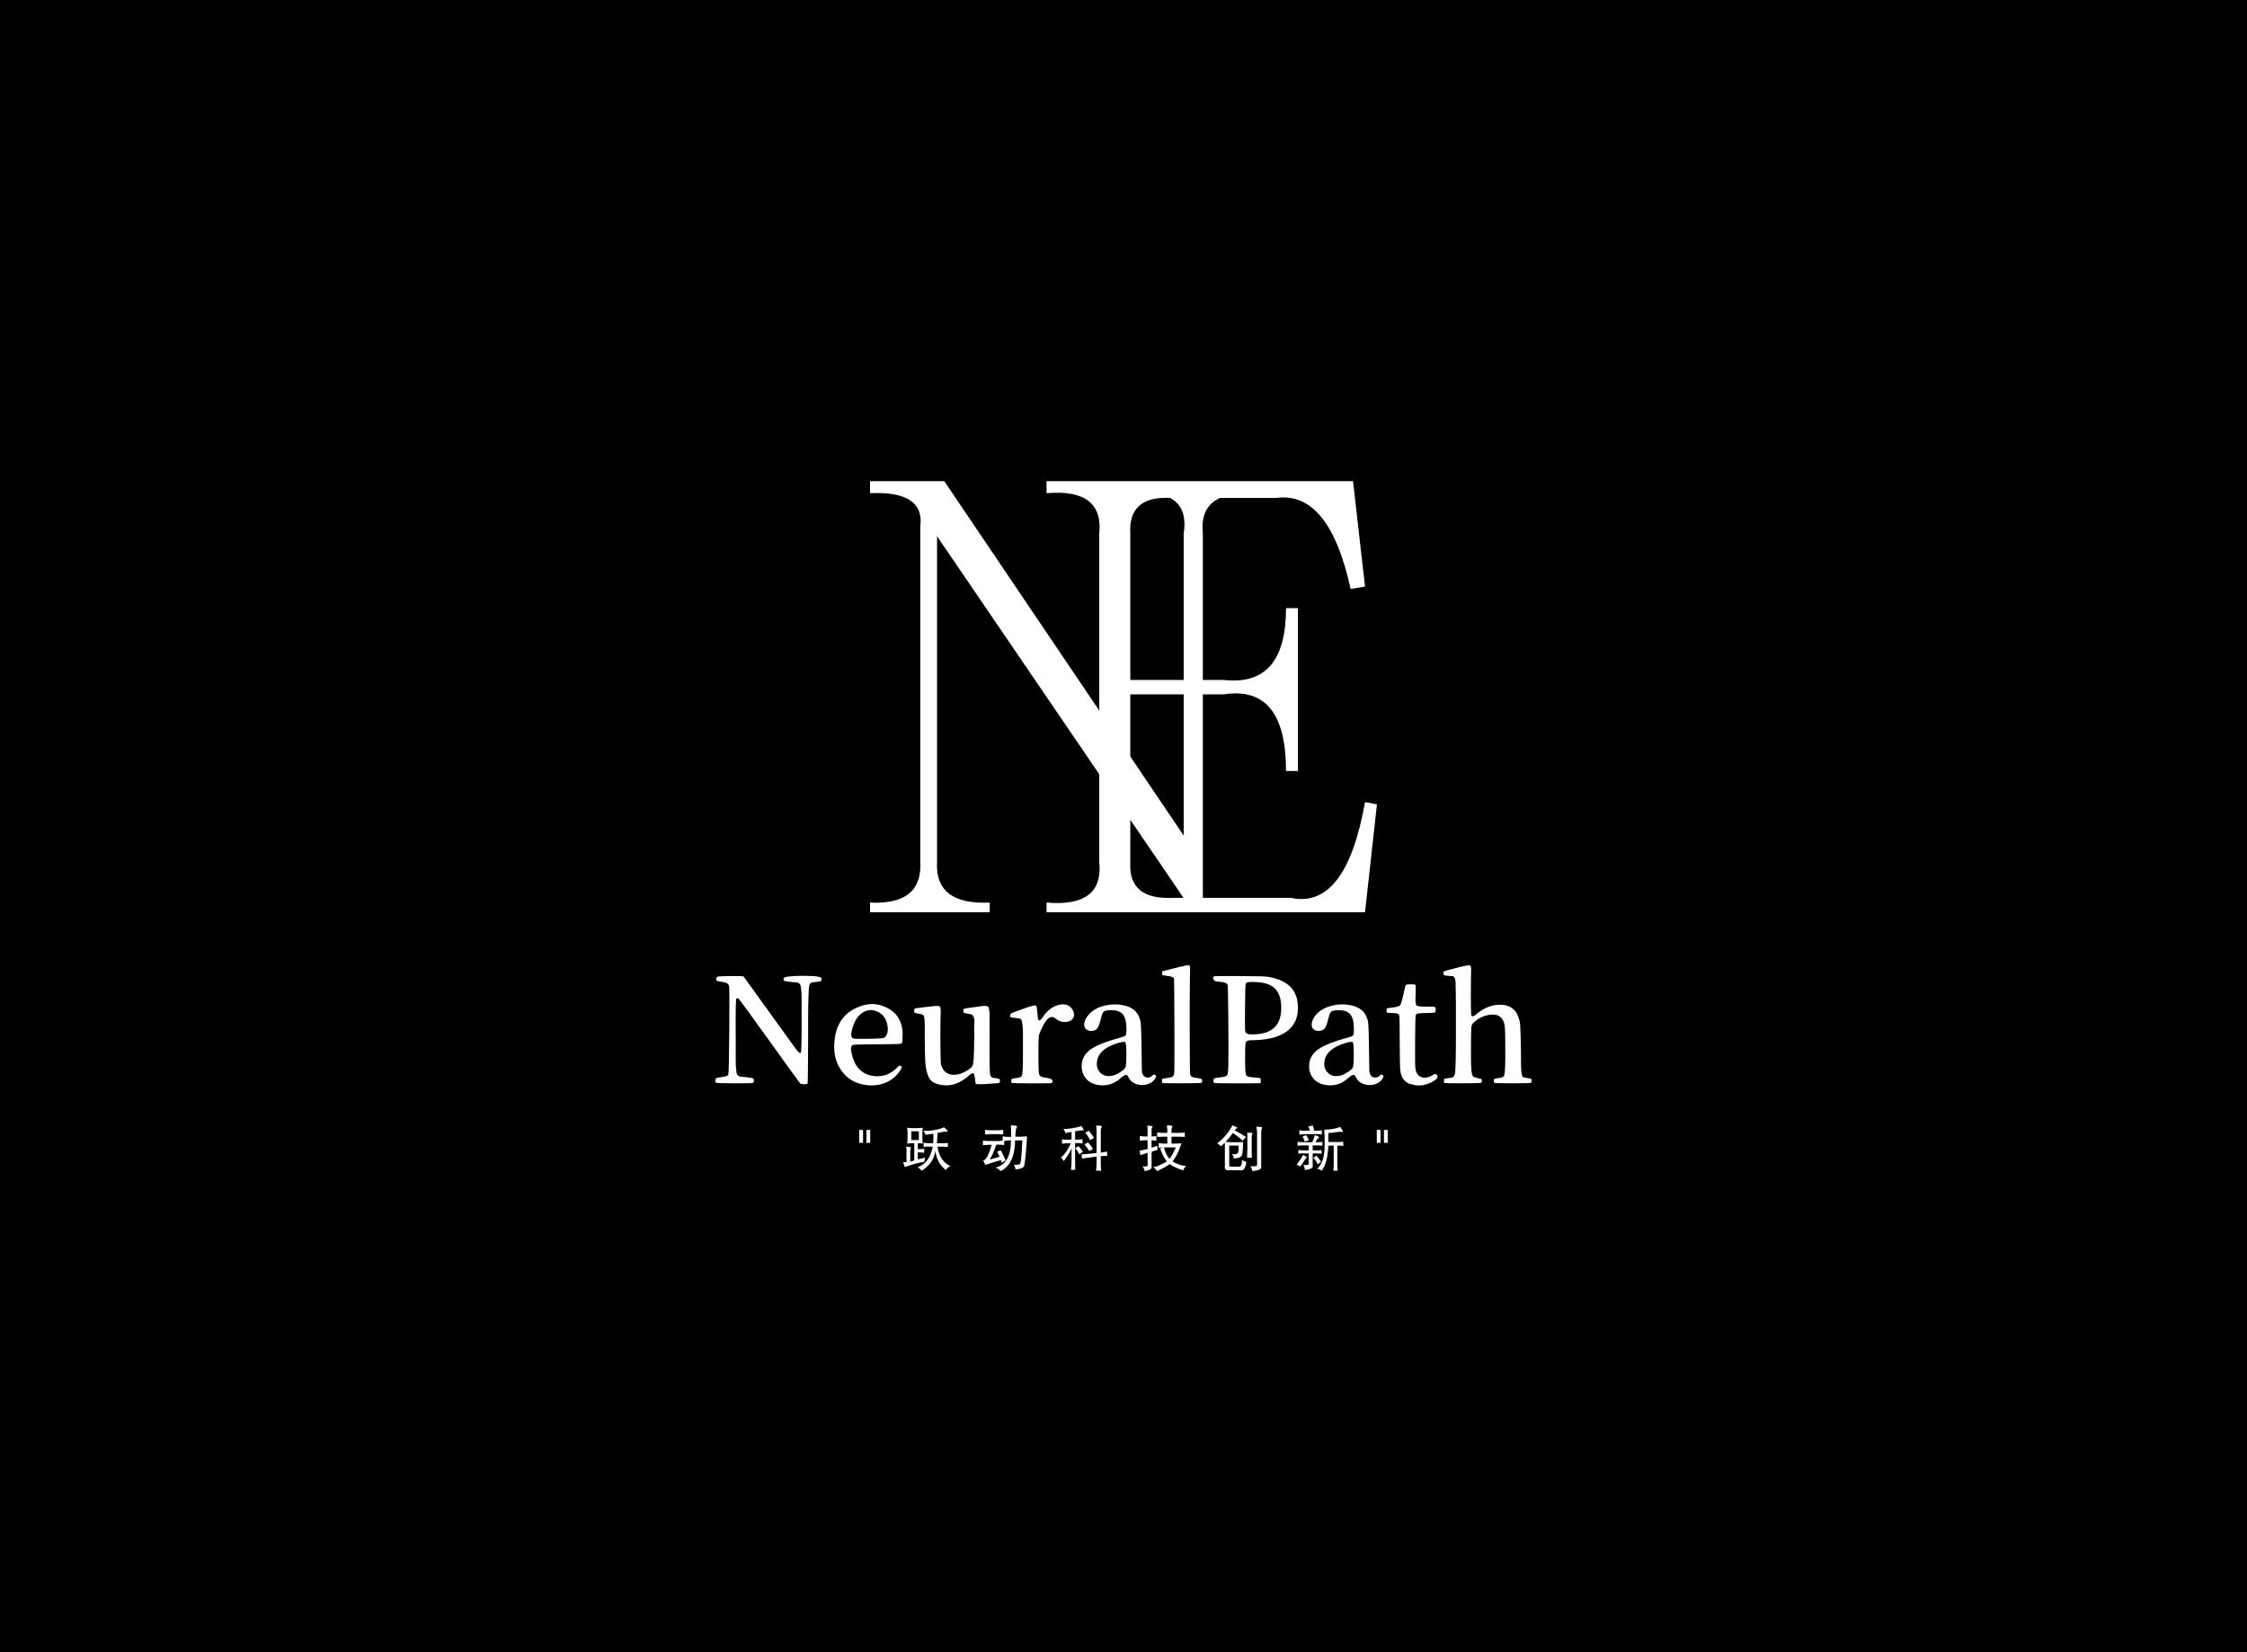 <?xml version="1.0" standalone="no"?>
<!DOCTYPE svg PUBLIC "-//W3C//DTD SVG 1.1//EN" "http://www.w3.org/Graphics/SVG/1.1/DTD/svg11.dtd">
<svg data-v-decfdd8a="" version="1.0" xmlns="http://www.w3.org/2000/svg"
  xmlns:xlink="http://www.w3.org/1999/xlink" width="100%" height="100%"
  viewBox="0 0 340 250" preserveAspectRatio="xMidYMid meet"
  color-interpolation-filters="sRGB" style="margin: auto;">
  <rect data-v-decfdd8a="" x="0" y="0" width="100%" height="100%" fill="#000000" fill-opacity="1"
    class="background"></rect>
  <rect data-v-decfdd8a="" x="0" y="0" width="100%" height="100%" fill="url(#watermark)"
    fill-opacity="1" class="watermarklayer"></rect>
  <g data-v-decfdd8a="" fill="#FFFFFF" class="icon-text-wrapper icon-svg-group iconsvg"
    transform="translate(108.25,72.806)">
    <g class="iconsvg-imagesvg" transform="translate(23.4,0)">
      <g>
        <rect fill="#FFFFFF" fill-opacity="0" stroke-width="2" x="0" y="0" width="76.7"
          height="65.222" class="image-rect"></rect>
        <svg filter="url(#colors2662608999)" x="0" y="0" width="76.7"
          height="65.222" filtersec="colorsf2780417735" class="image-svg-svg primary"
          style="overflow: visible;">
          <svg xmlns="http://www.w3.org/2000/svg" xmlns:xlink="http://www.w3.org/1999/xlink"
            viewBox="0.004 -0.005 59.54 50.63">
            <path transform="translate(-1.406 50.625)"
              d="M40.50-44.44L40.50-44.44L40.50 0L39.38 0L9.28-44.16L9.28-5.91Q9-0.84 15.47-1.13L15.47-1.13L15.47 0L1.41 0L1.41-1.13Q7.59-0.84 7.31-5.91L7.31-5.91L7.31-45.28Q7.88-49.50 1.41-49.22L1.41-49.22L1.41-50.63L10.13-50.63L38.25-9L38.25-44.44Q39.09-49.78 32.34-49.22L32.34-49.22L32.34-50.63L46.41-50.63L46.41-49.22Q39.94-49.50 40.50-44.44ZM59.55-12.94L60.95-12.66L59.55 0L22.14 0L22.14-1.13Q28.89-0.56 28.33-5.91L28.33-5.91L28.33-44.44Q28.89-49.78 22.14-49.22L22.14-49.22L22.14-50.63L58.14-50.63L59.55-38.25L57.86-37.97Q55.33-49.50 49.14-48.66L49.14-48.66L36.77-48.66Q31.70-48.94 31.98-44.44L31.98-44.44L31.98-27.28L42.95-27.28Q50.27-26.44 50.27-35.72L50.27-35.72L51.67-35.72L51.67-16.59L50.27-16.59Q50.27-26.72 42.95-25.59L42.95-25.59L31.98-25.59L31.98-5.91Q31.70-1.41 37.05-1.69L37.05-1.69L50.83-1.69Q57.30-0.28 59.55-12.94L59.55-12.94Z"></path>
          </svg>
        </svg>
        <defs>
          <filter id="colors2662608999">
            <feColorMatrix type="matrix"
              values="0 0 0 0 0.672  0 0 0 0 0.16  0 0 0 0 0.16  0 0 0 1 0"
              class="icon-fecolormatrix"></feColorMatrix>
          </filter>
          <filter id="colorsf2780417735">
            <feColorMatrix type="matrix"
              values="0 0 0 0 0.996  0 0 0 0 0.996  0 0 0 0 0.996  0 0 0 1 0"
              class="icon-fecolormatrix"></feColorMatrix>
          </filter>
          <filter id="colorsb2565183950">
            <feColorMatrix type="matrix" values="0 0 0 0 0  0 0 0 0 0  0 0 0 0 0  0 0 0 1 0"
              class="icon-fecolormatrix"></feColorMatrix>
          </filter>
        </defs>
      </g>
    </g>
    <g transform="translate(0,73.222)">
      <g data-gra="path-name" fill-rule="" class="tp-name iconsvg-namesvg"
        transform="translate(0,0)">
        <g transform="scale(0.58)">
          <g>
            <path
              d="M23.56 0.04L23.56 0.04Q23.75 0.22 24.53 0.24 25.31 0.26 25.49 0.11L25.49 0.11Q25.61 0 25.64-12.54L25.64-12.54Q25.64-14.14 25.64-16.85L25.64-16.85Q25.68-24.49 25.94-25.53L25.94-25.53Q26.16-26.27 26.83-26.35L26.83-26.35Q26.94-26.38 27.24-26.38L27.24-26.38Q27.65-26.42 27.91-26.46L27.91-26.46Q28.91-26.61 29.04-26.72 29.17-26.83 29.17-27.35L29.17-27.35Q29.13-28.05 24.2-28.04 19.26-28.02 19.22-27.31L19.22-27.31Q19.22-26.79 19.39-26.72 19.56-26.64 20.93-26.46L20.93-26.46Q21.26-26.42 21.86-26.38L21.86-26.38Q22.49-26.35 22.75-26.31 23.01-26.27 23.3-26.03 23.6-25.79 23.68-25.46 23.75-25.12 23.84-24.33 23.94-23.53 23.94-22.54 23.94-21.56 23.94-19.85L23.94-19.85Q23.94-18.15 23.94-17.11L23.94-17.11Q23.97-8.54 23.75-8.05L23.75-8.05Q23.68-7.83 23.34-7.98L23.34-7.98Q23.08-8.09 22.17-9.33 21.26-10.58 15.62-18.41L15.62-18.41Q8.87-27.79 8.76-27.91L8.76-27.91Q8.61-27.98 5.16-27.98L5.16-27.98Q2.63-27.94 2.17-27.85 1.71-27.76 1.67-27.31L1.67-27.31Q1.67-26.83 1.82-26.74 1.97-26.64 2.93-26.5L2.93-26.5Q4.01-26.35 4.43-26.13 4.86-25.9 5.01-25.38L5.01-25.38Q5.16-24.9 5.07-13.75 4.97-2.6 4.82-2.3L4.82-2.3Q4.68-1.97 4.19-1.84 3.71-1.71 1.86-1.41L1.86-1.41Q1.45-1.34 1.45-0.63L1.45-0.63Q1.45-0.19 1.6-0.15L1.6-0.15Q1.93 0 6.46 0L6.46 0Q6.94 0 7.79 0L7.79 0Q10.58 0 11.02-0.06 11.47-0.11 11.47-0.52L11.47-0.52Q11.47-0.63 11.47-0.67L11.47-0.67Q11.47-1.19 11.23-1.3 10.98-1.41 9.5-1.6L9.5-1.6Q9.17-1.63 8.65-1.67L8.65-1.67Q8.05-1.71 7.83-1.76 7.61-1.82 7.33-2.04 7.05-2.26 6.98-2.67 6.9-3.08 6.83-3.92 6.75-4.75 6.75-5.92 6.75-7.09 6.75-8.91L6.75-8.91Q6.75-10.8 6.75-11.91L6.75-11.91Q6.68-21.52 6.9-22.04L6.9-22.04Q6.98-22.19 7.2-22.19 7.42-22.19 7.64-21.93L7.64-21.93Q8.09-21.41 15.92-10.54L15.92-10.54Q21.67-2.49 23.56 0.04ZM40.97 0.48L40.97 0.48Q43.71 0.78 46-0.22 48.28-1.22 49.65-3.34L49.65-3.34Q50.02-3.93 50.06-4.14 50.1-4.34 49.84-4.49L49.84-4.49Q49.58-4.68 49.43-4.6 49.28-4.53 48.76-4.01L48.76-4.01Q46.42-1.63 43.14-1.86 39.86-2.08 38.15-4.75L38.15-4.75Q37.52-5.75 37.09-7.38 36.66-9.02 36.92-9.57L36.92-9.57Q36.92-9.61 36.96-9.69L36.96-9.69Q37.07-10.02 37.81-10.08 38.56-10.13 42.6-10.17L42.6-10.17Q43.31-10.17 43.71-10.17L43.71-10.17Q49.32-10.21 49.76-10.32L49.76-10.32Q50.21-10.43 50.25-10.98L50.25-10.98Q50.25-11.39 50.25-11.5L50.25-11.5Q50.73-17.14 46.63-19.48 42.53-21.82 37.93-19.54 33.32-17.26 32.58-11.62L32.58-11.62Q31.91-6.75 34.27-3.38 36.63 0 40.97 0.48ZM45.35-11.84L45.35-11.84Q44.98-11.65 41.34-11.6 37.7-11.54 37.33-11.73L37.33-11.73Q36.52-12.13 37.2-14.44 37.89-16.74 39.19-17.92L39.19-17.92Q41.3-19.78 43.68-18.72 46.05-17.66 46.39-14.73L46.39-14.73Q46.61-12.47 45.35-11.84ZM60.49 0.45L60.49 0.45Q64.16 1.04 67.54-1.97L67.54-1.97Q68.47-2.78 68.76-2.6 69.06-2.41 69.21-0.96L69.21-0.96Q69.28 0.04 69.39 0.11L69.39 0.11Q69.62 0.33 71.84 0.19L71.84 0.19Q72.21 0.15 72.47 0.15L72.47 0.15Q75 0 75.35-0.07 75.7-0.15 75.7-0.59L75.7-0.59Q75.7-1 75.54-1.11 75.37-1.22 74.63-1.34L74.63-1.34Q74.44-1.37 74.14-1.37L74.14-1.37Q73.25-1.45 73.11-2.32 72.96-3.19 72.96-8.42L72.96-8.42Q72.96-10.09 72.96-11.06L72.96-11.06Q72.96-12.47 72.99-14.66L72.99-14.66Q73.03-19.04 72.77-19.72 72.51-20.41 70.8-20.11L70.8-20.11Q70.03-20 69.51-19.93L69.51-19.93Q66.31-19.56 66.17-19.37L66.17-19.37Q66.13-19.33 66.13-18.96L66.13-18.96Q66.13-18.52 66.24-18.42 66.35-18.33 67.21-18.18L67.21-18.18Q67.35-18.15 67.61-18.11L67.61-18.11Q68.24-18 68.45-17.87 68.65-17.74 68.88-17.18 69.1-16.63 69-15.49 68.91-14.36 68.99-12.25L68.99-12.25Q68.95-11.24 68.95-10.69L68.95-10.69Q68.95-10.46 68.95-10.02L68.95-10.02Q68.88-5.46 68.58-4.68L68.58-4.68Q68.39-4.12 67.46-3.56L67.46-3.56Q67.43-3.53 67.35-3.49L67.35-3.49Q67.17-3.38 67.06-3.3L67.06-3.3Q64.64-1.86 62.75-2.32 60.86-2.78 60.3-4.94L60.3-4.94Q60.19-5.34 60.15-9.89 60.12-14.44 60.19-17.44L60.19-17.44Q60.19-17.78 60.23-18.33L60.23-18.33Q60.27-19.85 59.97-20.08L59.97-20.08Q59.67-20.3 57.63-20.04L57.63-20.04Q57-19.96 56.63-19.93L56.63-19.93Q53.92-19.63 53.6-19.54 53.29-19.45 53.29-18.96L53.29-18.96Q53.29-18.93 53.29-18.78L53.29-18.78 53.29-18.67 53.33-18.55Q53.36-18.48 53.42-18.42 53.47-18.37 53.53-18.37 53.59-18.37 53.73-18.31 53.88-18.26 53.99-18.24 54.11-18.22 54.33-18.18L54.33-18.18Q54.51-18.15 54.81-18.11L54.81-18.11Q55.7-17.92 55.85-17.55L55.85-17.55Q56.11-17.03 56.07-13.25L56.07-13.25Q56.07-12.21 56.07-11.62L56.07-11.62Q56.07-7.79 56.2-5.7 56.33-3.6 56.85-2.21 57.37-0.82 58.19-0.32 59 0.19 60.49 0.45ZM78.63-0.59Q78.63-0.22 78.75-0.11 78.86 0 83.96 0.02 89.06 0.04 89.21-0.07L89.21-0.07Q89.62-0.52 89.27-0.89 88.91-1.26 87.88-1.41L87.88-1.41Q87.69-1.45 87.36-1.48L87.36-1.48Q86.13-1.67 85.93-2.26 85.72-2.86 85.72-6.31L85.72-6.31Q85.72-6.98 85.72-7.35L85.72-7.35Q85.72-11.5 85.82-12.23 85.91-12.95 86.61-14.4L86.61-14.4Q87.62-16.48 88.45-17.05 89.29-17.63 90.25-16.85L90.25-16.85Q91.4-15.88 92.83-15.99 94.26-16.11 94.78-17 95.3-17.89 94.67-19.15L94.67-19.15Q93.48-21.04 91.07-20.47 88.65-19.89 86.91-17.33L86.91-17.33Q86.02-16.11 85.76-16.48L85.76-16.48Q85.54-16.77 85.43-18.52L85.43-18.52Q85.43-18.67 85.39-18.89L85.39-18.89Q85.31-20.15 85.02-20.3L85.02-20.3Q84.65-20.45 82.31-19.63L82.31-19.63Q81.86-19.45 81.6-19.37L81.6-19.37Q79.15-18.52 78.75-18.31 78.34-18.11 78.34-17.7 78.34-17.29 78.49-17.22 78.63-17.14 79.56-17.07L79.56-17.07Q80.86-16.96 81.12-16.74L81.12-16.74Q81.64-16.25 81.68-13.21L81.68-13.21Q81.68-12.39 81.68-8.24L81.68-8.24Q81.68-7.68 81.68-6.68L81.68-6.68Q81.68-2.49 81.38-1.93L81.38-1.93Q81.12-1.48 80.16-1.41L80.16-1.41Q79.86-1.37 79.67-1.34L79.67-1.34Q78.82-1.22 78.75-1.11L78.75-1.11Q78.63-0.96 78.63-0.59ZM100.97 0.37L100.97 0.37Q104.46 1.11 107.25-1.41L107.25-1.41Q107.91-1.97 108.25-2.12 108.58-2.26 108.8-2.12 109.03-1.97 109.32-1.37L109.32-1.37Q109.99-0.15 111.5 0.28 113 0.71 114.45 0.15 115.89-0.41 116.38-1.71L116.38-1.71Q116.49-2 116.13-2.19 115.78-2.38 115.56-2.12L115.56-2.12Q115-1.48 114.19-1.5 113.37-1.52 113.04-2.15L113.04-2.15Q112.74-2.63 112.7-3.49 112.66-4.34 112.63-9.13L112.63-9.13Q112.55-14.44 112.42-15.68 112.29-16.92 111.59-18.07L111.59-18.07Q110.59-19.74 108.04-20.32 105.5-20.89 102.83-20.21 100.16-19.52 98.75-17.81L98.75-17.81Q97.89-16.77 97.71-15.81 97.52-14.84 98.01-14.25 98.49-13.66 99.49-13.66L99.49-13.66Q100.53-13.66 101.05-14.29 101.57-14.92 101.98-16.7L101.98-16.7Q102.35-18.33 102.77-18.7 103.2-19.07 104.76-19.07L104.76-19.07Q106.91-19.07 107.8-17.92 108.69-16.77 108.69-14.03L108.69-14.03Q108.69-12.84 108.47-12.52 108.25-12.21 107.17-11.95L107.17-11.95Q101.72-10.46 99.51-8.96 97.3-7.46 97.04-5.12L97.04-5.12Q96.82-3.04 97.89-1.54 98.97-0.04 100.97 0.37ZM105.09-2L105.09-2Q103.05-1.56 101.88-2.75 100.71-3.93 101.01-5.81 101.31-7.68 103.09-8.94L103.09-8.94Q104.28-9.8 106.17-10.41 108.06-11.02 108.4-10.69L108.4-10.69Q108.66-10.39 108.66-7.48 108.66-4.56 108.4-4.08L108.4-4.08Q108.1-3.56 106.99-2.86 105.87-2.15 105.09-2ZM118.04-0.07L118.04-0.07Q118.19 0 123.17 0L123.17 0Q128.06 0 128.32-0.15L128.32-0.15Q128.44-0.22 128.44-0.59L128.44-0.59Q128.44-1 128.27-1.11 128.1-1.22 127.36-1.34L127.36-1.34Q126.21-1.48 125.84-1.65 125.47-1.82 125.32-2.26L125.32-2.26Q125.21-2.56 125.19-13.12 125.17-23.68 125.24-27.05L125.24-27.05Q125.32-29.91 125.26-30.37 125.21-30.84 124.76-30.84L124.76-30.84Q124.58-30.84 121.35-30.06 118.12-29.28 118.08-29.24L118.08-29.24Q117.97-29.17 117.97-28.72 117.97-28.28 118.08-28.2L118.08-28.2Q118.12-28.17 119.31-28.02L119.31-28.02Q120.79-27.87 121.09-27.39L121.09-27.39Q121.16-27.16 121.2-15.16 121.24-3.15 121.13-2.49L121.13-2.49Q121.05-1.93 120.66-1.71 120.27-1.48 119.01-1.34L119.01-1.34Q118.79-1.3 118.55-1.26 118.3-1.22 118.16-1.19L118.16-1.19 118.04-1.19Q117.97-1.11 117.97-0.63 117.97-0.15 118.04-0.07ZM131.4-0.67Q131.4-0.22 131.52-0.11 131.63 0 137.56 0.02 143.5 0.04 143.65-0.07L143.65-0.07Q143.76-0.19 143.74-0.72 143.72-1.26 143.61-1.34L143.61-1.34Q143.58-1.34 143.35-1.37 143.13-1.41 142.76-1.45 142.39-1.48 142.02-1.52L142.02-1.52Q141.83-1.52 141.5-1.56L141.5-1.56Q140.24-1.67 139.98-2.04L139.98-2.04Q139.64-2.49 139.64-5.31L139.64-5.31Q139.64-5.38 139.64-5.57L139.64-5.57Q139.64-6.2 139.64-6.53L139.64-6.53Q139.64-6.94 139.64-7.61L139.64-7.61Q139.64-10.32 139.87-10.78 140.09-11.24 141.46-11.24L141.46-11.24Q141.87-11.24 142.09-11.24L142.09-11.24Q147.84-11.43 150.72-13.69 153.6-15.96 153.41-20.11L153.41-20.11Q153.3-23.38 151.37-25.25 149.44-27.13 145.54-27.79L145.54-27.79Q144.84-27.94 138.23-27.98 131.63-28.02 131.52-27.91L131.52-27.91Q131.11-27.61 131.39-27.11 131.66-26.61 132.26-26.57L132.26-26.57Q133.85-26.42 134.37-26.25 134.89-26.09 135.08-25.68L135.08-25.68Q135.19-25.38 135.26-16.63 135.34-7.87 135.26-4.42L135.26-4.42Q135.19-2.38 134.91-2.04 134.63-1.71 132.96-1.52L132.96-1.52Q131.55-1.37 131.52-1.22L131.52-1.22Q131.4-1.11 131.4-0.67ZM143.02-12.84L143.02-12.84Q141.13-12.65 140.42-12.86 139.72-13.06 139.64-13.77L139.64-13.77Q139.57-14.58 139.62-20.15 139.68-25.72 139.79-25.9L139.79-25.9Q139.98-26.31 140.35-26.38 140.72-26.46 142.13-26.42L142.13-26.42Q145.77-26.35 147.42-24.73 149.07-23.12 149.07-19.67L149.07-19.67Q149.07-13.43 143.02-12.84ZM160.31 0.37L160.31 0.37Q163.8 1.11 166.58-1.41L166.58-1.41Q167.25-1.97 167.59-2.12 167.92-2.26 168.14-2.12 168.37-1.97 168.66-1.37L168.66-1.37Q169.33-0.15 170.83 0.28 172.34 0.71 173.78 0.15 175.23-0.41 175.71-1.71L175.71-1.71Q175.82-2 175.47-2.19 175.12-2.38 174.9-2.12L174.9-2.12Q174.34-1.48 173.52-1.5 172.71-1.52 172.37-2.15L172.37-2.15Q172.08-2.63 172.04-3.49 172-4.34 171.96-9.13L171.96-9.13Q171.89-14.44 171.76-15.68 171.63-16.92 170.93-18.07L170.93-18.07Q169.92-19.74 167.38-20.32 164.84-20.89 162.17-20.21 159.5-19.52 158.09-17.81L158.09-17.81Q157.23-16.77 157.05-15.81 156.86-14.84 157.34-14.25 157.83-13.66 158.83-13.66L158.83-13.66Q159.87-13.66 160.39-14.29 160.91-14.92 161.31-16.7L161.31-16.7Q161.69-18.33 162.11-18.7 162.54-19.07 164.1-19.07L164.1-19.07Q166.25-19.07 167.14-17.92 168.03-16.77 168.03-14.03L168.03-14.03Q168.03-12.84 167.81-12.52 167.59-12.21 166.51-11.95L166.51-11.95Q161.05-10.46 158.85-8.96 156.64-7.46 156.38-5.12L156.38-5.12Q156.16-3.04 157.23-1.54 158.31-0.04 160.31 0.37ZM164.43-2L164.43-2Q162.39-1.56 161.22-2.75 160.05-3.93 160.35-5.81 160.65-7.68 162.43-8.94L162.43-8.94Q163.62-9.8 165.51-10.41 167.4-11.02 167.73-10.69L167.73-10.69Q167.99-10.39 167.99-7.48 167.99-4.56 167.73-4.08L167.73-4.08Q167.44-3.56 166.32-2.86 165.21-2.15 164.43-2ZM183.95 0.48L183.95 0.48Q185.92 0.85 188.26-0.26L188.26-0.26Q190.11-1.19 189.81-1.97L189.81-1.97Q189.74-2.08 189.67-2.19L189.67-2.19Q189.41-2.45 189.26-2.45 189.11-2.45 188.66-2.19L188.66-2.19Q186.96-1.11 185.62-1.61 184.29-2.12 184.06-3.93L184.06-3.93Q183.95-4.86 183.99-11.24 184.03-17.63 184.17-17.81L184.17-17.81Q184.4-18.15 184.79-18.22 185.18-18.29 187.03-18.33L187.03-18.33Q188.78-18.37 189.05-18.46 189.33-18.55 189.37-19.07L189.37-19.07Q189.37-19.82 189.17-19.91 188.96-20 186.99-20L186.99-20Q186.81-20 186.47-20L186.47-20Q184.62-20 184.32-20.35 184.03-20.71 184.1-22.75L184.1-22.75Q184.14-23.12 184.14-23.3L184.14-23.3Q184.21-25.53 184.1-25.68L184.1-25.68Q183.8-25.83 182.88-25.83L182.88-25.83Q181.72-25.83 181.58-25.64 181.43-25.46 181.02-23.53L181.02-23.53Q180.39-20.71 180.07-20.34 179.76-19.96 177.94-19.74L177.94-19.74Q176.83-19.63 176.68-19.54 176.53-19.45 176.53-18.96 176.53-18.48 176.7-18.42 176.86-18.37 178.01-18.33L178.01-18.33Q179.05-18.29 179.35-18.2 179.65-18.11 179.83-17.81L179.83-17.81Q179.98-17.63 179.98-10.58L179.98-10.58Q180.02-5.12 180.07-3.99 180.13-2.86 180.43-2.04L180.43-2.04Q180.95-0.52 182.5 0.11L182.5 0.11Q182.8 0.22 183.95 0.48ZM191.6-0.07L191.6-0.07Q191.74 0 196.42 0L196.42 0Q201.06 0 201.28-0.15L201.28-0.15Q201.39-0.22 201.39-0.59L201.39-0.59Q201.39-1 201.24-1.11 201.1-1.22 200.39-1.34L200.39-1.34Q199.31-1.52 199.05-1.86L199.05-1.86Q198.57-2.49 198.57-6.64L198.57-6.64Q198.57-7.57 198.57-10.69L198.57-10.69Q198.61-14.25 198.68-14.81 198.76-15.36 199.31-15.88L199.31-15.88Q200.95-17.4 203.08-17.81 205.21-18.22 206.33-17.22L206.33-17.22Q207.18-16.4 207.37-14.94 207.55-13.47 207.52-7.9L207.52-7.9Q207.52-7.46 207.52-6.64L207.52-6.64Q207.48-2.56 207.22-1.97L207.22-1.97Q207-1.52 206.07-1.41L206.07-1.41Q206.03-1.41 205.96-1.37L205.96-1.37Q205.7-1.37 205.55-1.34L205.55-1.34Q204.84-1.26 204.68-1.13 204.51-1 204.51-0.59 204.51-0.19 204.7-0.11L204.7-0.11Q205.03 0 209.48 0L209.48 0Q214.01 0 214.27-0.15L214.27-0.15Q214.38-0.22 214.38-0.63L214.38-0.63Q214.38-1.11 214.23-1.19L214.23-1.19Q214.08-1.26 213.45-1.34L213.45-1.34Q212.27-1.52 212.12-1.63L212.12-1.63Q211.67-2 211.63-4.64L211.63-4.64Q211.6-4.9 211.6-8.46L211.6-8.46Q211.52-13.95 211.39-15.31 211.26-16.66 210.67-17.92L210.67-17.92Q209.41-20.48 206.16-20.5 202.91-20.52 199.95-18L199.95-18Q198.98-17.18 198.68-17.66L198.68-17.66Q198.46-18.04 198.57-28.35L198.57-28.35Q198.57-28.65 198.61-29.21L198.61-29.21Q198.65-30.58 198.35-30.73L198.35-30.73Q198.02-30.91 195.75-30.36L195.75-30.36Q195.05-30.17 194.6-30.06L194.6-30.06Q191.6-29.32 191.41-29.09L191.41-29.09Q191.37-29.02 191.37-28.72L191.37-28.72Q191.37-28.31 191.54-28.22 191.71-28.13 192.71-28.02L192.71-28.02Q192.93-27.98 193.3-27.98L193.3-27.98Q193.79-27.98 193.95-27.91 194.12-27.83 194.32-27.44 194.53-27.05 194.55-26.24 194.56-25.42 194.6-23.86 194.64-22.3 194.64-19.96L194.64-19.96Q194.64-18 194.64-16.81L194.64-16.81Q194.64-15.47 194.64-13.14L194.64-13.14Q194.64-3.71 194.38-2.45L194.38-2.45Q194.19-1.6 193.56-1.48L193.56-1.48Q193.45-1.45 193.15-1.41L193.15-1.41Q192.86-1.41 192.71-1.37L192.71-1.37Q191.67-1.22 191.63-1.19L191.63-1.19Q191.52-1.15 191.52-0.67 191.52-0.19 191.6-0.07Z"
              transform="translate(-1.45, 30.84)"></path>
          </g> <!----> <!----> <!----> <!----> <!----> <!----> <!---->
        </g>
      </g>
      <g data-gra="path-slogan" fill-rule="" class="tp-slogan iconsvg-slogansvg" fill="#FFFFFF"
        transform="translate(21.769,24.219)"><!----> <!---->
        <g transform="scale(1, 1)">
          <g transform="scale(0.7)">
            <path
              d="M1.59-5.07L0.77-5.07L0.77-7.86L1.59-7.86L1.59-5.07ZM3.14-5.07L2.32-5.07L2.32-7.86L3.14-7.86L3.14-5.07ZM19.11-8.42L19.11-8.42Q19.19-8.38 19.32-8.25L19.32-8.25Q19.71-7.86 19.84-7.65L19.84-7.65Q20.01-7.43 19.49-7.48L19.49-7.48Q19.23-7.48 19.15-7.48L19.15-7.48Q18.98-7.43 18.59-7.39L18.59-7.39Q17.90-7.26 17.69-7.22L17.69-7.22L17.56-4.98Q17.73-4.98 18.03-4.98L18.03-4.98Q19.32-4.94 19.92-5.07L19.92-5.07L19.92-4.17Q19.41-4.25 17.69-4.25L17.69-4.25Q17.82-3.01 18.46-1.85L18.46-1.85Q18.98-0.86 20.48 0L20.48 0Q20.05 0.13 19.62 0.60L19.62 0.60Q19.54 0.73 19.45 0.82L19.45 0.82Q18.25-0.30 17.86-1.12L17.86-1.12Q17.39-2.19 17.21-3.31L17.21-3.31Q16.96-1.76 16.18-0.73L16.18-0.73Q15.54 0.09 14.25 0.99L14.25 0.99Q13.99 0.56 13.39 0.21L13.39 0.21Q15.97-0.69 16.66-4.25L16.66-4.25Q16.57-4.25 16.36-4.25L16.36-4.25Q15.20-4.30 14.68-4.17L14.68-4.17L14.68-5.11Q15.20-4.98 16.48-4.98L16.48-4.98Q16.66-4.98 16.74-4.98L16.74-4.98Q16.83-5.84 16.79-7.05L16.79-7.05L15.11-6.79Q14.98-7.26 14.64-7.69L14.64-7.69Q15.37-7.65 15.75-7.65L15.75-7.65Q17.77-7.86 19.11-8.42ZM11.11-8.34L11.11-8.34Q11.63-8.25 12.32-8.25L12.32-8.25L13.26-8.25Q13.91-8.25 14.51-8.34L14.51-8.34Q14.42-7.73 14.42-7.22L14.42-7.22L14.42-5.93Q14.42-5.41 14.51-4.90L14.51-4.90Q14.04-4.98 13.43-4.98L13.43-4.98L13.43-3.70Q14.38-3.70 14.81-3.78L14.81-3.78L14.81-2.92Q14.29-3.01 13.43-3.01L13.43-3.01L13.43-1.50Q14.38-1.68 14.98-1.89L14.98-1.89L14.85-0.99Q12.70-0.60 10.60 0.17L10.60 0.17L10.25-0.86Q10.64-0.86 10.98-0.90L10.98-0.90L10.98-3.27Q11.03-3.52 10.90-4.25L10.90-4.25Q11.84-4.17 11.97-4.08L11.97-4.08Q11.97-4.04 11.93-3.95L11.93-3.95Q11.80-3.70 11.80-3.39L11.80-3.39L11.80-1.03L12.66-1.25L12.66-4.98Q11.97-5.03 11.11-4.90L11.11-4.90Q11.20-5.20 11.20-5.97L11.20-5.97L11.20-7.30Q11.20-7.91 11.11-8.34ZM13.65-7.56L12.02-7.56L12.02-5.67L13.65-5.67L13.65-7.56ZM33.53-8.89L33.53-8.89Q34.73-8.81 34.90-8.64L34.90-8.64Q34.90-8.59 34.82-8.46L34.82-8.46Q34.73-8.25 34.69-8.12L34.69-8.12Q34.56-7.61 34.52-6.75L34.52-6.75Q34.52-6.53 34.52-6.40L34.52-6.40L35.68-6.40Q36.15-6.40 36.71-6.45L36.71-6.45Q36.88-6.45 36.92-6.45L36.92-6.45Q37.01-6.49 37.05-6.40L37.05-6.40Q36.58 0.34 36.32 0.04L36.32 0.04Q36.06 0.56 34.52 0.69L34.52 0.69Q34.56 0.26 34.17-0.34L34.17-0.34Q35.33-0.21 35.55-0.60L35.55-0.60Q35.80-0.86 36.02-5.59L36.02-5.59L34.47-5.59Q34.34-0.30 31.29 1.03L31.29 1.03Q31.04 0.64 30.22 0.26L30.22 0.26Q33.53-0.43 33.57-5.59L33.57-5.59L33.05-5.59Q32.58-5.59 32.15-5.46L32.15-5.46Q32.11-5.46 32.11-5.46L32.11-5.46L32.11-4.60Q32.11-4.60 32.02-4.60L32.02-4.60Q31.51-4.68 30.69-4.68L30.69-4.68L30.39-4.68Q29.62-2.45 28.97-1.46L28.97-1.46L31.12-2.06Q30.82-2.66 30.56-3.14L30.56-3.14L31.34-3.48Q31.94-2.45 32.41-1.25L32.41-1.25L31.55-0.77Q31.51-0.99 31.42-1.25L31.42-1.25Q31.42-1.25 31.38-1.33L31.38-1.33Q29.53-0.82 28.33-0.39L28.33-0.39Q28.07-0.30 28.03-0.30L28.03-0.30L27.55-1.25Q27.60-1.29 27.68-1.29L27.68-1.29Q28.50-1.55 29.40-4.64L29.40-4.64L28.97-4.64Q28.24-4.64 27.64-4.55L27.64-4.55Q27.51-4.55 27.51-4.55L27.51-4.55L27.51-5.54Q27.51-5.54 27.64-5.54L27.64-5.54Q28.24-5.46 28.97-5.46L28.97-5.46L30.61-5.46Q31.25-5.46 31.68-5.54L31.68-5.54Q31.77-5.54 31.77-5.54L31.77-5.54L31.77-6.45Q31.81-6.45 31.98-6.45L31.98-6.45Q32.54-6.36 33.05-6.36L33.05-6.36L33.61-6.36Q33.61-8.42 33.53-8.89ZM27.98-6.88L27.98-7.86Q27.98-7.86 28.11-7.86L28.11-7.86Q28.71-7.78 29.49-7.78L29.49-7.78L30.35-7.78Q31.16-7.78 31.77-7.86L31.77-7.86Q31.89-7.86 31.89-7.86L31.89-7.86L31.89-6.88Q31.85-6.88 31.77-6.88L31.77-6.88Q31.29-6.96 30.39-6.96L30.39-6.96L29.45-6.96Q28.76-6.96 28.16-6.88L28.16-6.88Q28.03-6.88 27.98-6.88L27.98-6.88ZM51.99-8.81L51.99-8.81Q53.06-8.81 53.23-8.64L53.23-8.64Q53.23-8.59 53.19-8.55L53.19-8.55Q52.98-8.25 52.98-7.73L52.98-7.73L52.98-2.96Q53.71-3.05 54.31-3.18L54.31-3.18L54.39-2.28Q53.79-2.23 52.98-2.19L52.98-2.19L52.98-0.39Q52.98 0.30 53.06 0.82L53.06 0.82Q53.06 0.90 53.06 0.95L53.06 0.95L51.95 0.95Q51.95 0.95 51.95 0.86L51.95 0.86Q52.07 0.30 52.07-0.39L52.07-0.39L52.07-2.11Q51.60-2.02 50.27-1.85L50.27-1.85Q49.15-1.72 48.89-1.68L48.89-1.68L48.85-2.58Q49.97-2.62 52.07-2.88L52.07-2.88L52.07-7.61Q52.07-8.16 51.99-8.68L51.99-8.68Q51.99-8.77 51.99-8.81ZM48.77-8.68L48.77-8.68Q49.28-8.08 49.28-7.78L49.28-7.78Q49.28-7.78 49.15-7.78L49.15-7.78Q48.46-7.78 47.43-7.56L47.43-7.56L47.43-5.76L47.91-5.76Q48.38-5.76 48.89-5.84L48.89-5.84Q48.98-5.84 49.02-5.84L49.02-5.84L49.02-4.94Q48.98-4.94 48.85-4.94L48.85-4.94Q48.42-5.03 47.91-5.03L47.91-5.03L47.43-5.03L47.43-1.16Q47.43 0.30 47.48 0.77L47.48 0.77L46.53 0.77Q46.66-0.17 46.66-1.16L46.66-1.16L46.66-3.87Q45.89-2.19 44.94-1.12L44.94-1.12Q44.73-1.63 44.34-1.89L44.34-1.89Q45.67-2.96 46.49-4.98L46.49-4.98L45.84-4.98Q45.41-4.98 44.81-4.90L44.81-4.90Q44.64-4.90 44.60-4.90L44.60-4.90L44.60-5.84Q44.64-5.84 44.77-5.80L44.77-5.80Q45.29-5.71 45.80-5.76L45.80-5.76L46.66-5.76L46.66-7.43Q46.10-7.35 45.37-7.18L45.37-7.18Q45.24-7.56 44.90-8.04L44.90-8.04Q46.96-8.12 48.77-8.68ZM49.63-7.26L50.40-7.69Q51.26-6.57 51.52-6.14L51.52-6.14L50.70-5.67Q50.05-6.75 49.63-7.26L49.63-7.26ZM49.45-4.73L50.18-5.16Q50.79-4.60 51.30-3.74L51.30-3.74L50.48-3.31Q49.97-4.17 49.45-4.73L49.45-4.73ZM47.48-3.91L47.48-3.91L48.12-4.38Q48.51-4.00 49.11-3.14L49.11-3.14L48.34-2.58Q47.91-3.44 47.48-3.91ZM67.27-8.85L67.27-8.85Q68.26-8.85 68.47-8.68L68.47-8.68Q68.47-8.64 68.43-8.51L68.43-8.51Q68.26-8.21 68.26-7.73L68.26-7.73L68.26-7.22L69.72-7.22Q70.19-7.22 70.88-7.26L70.88-7.26Q71.09-7.30 71.14-7.30L71.14-7.30L71.14-6.36Q71.09-6.36 70.96-6.36L70.96-6.36Q70.36-6.40 69.80-6.40L69.80-6.40L68.26-6.40L68.26-4.90Q68.64-4.86 69.80-4.94L69.80-4.94Q70.28-4.94 70.41-4.94L70.41-4.94Q69.55-2.28 68.47-1.07L68.47-1.07Q69.63-0.26 71.44-0.04L71.44-0.04Q71.05 0.21 70.79 0.90L70.79 0.90Q68.90 0.26 67.87-0.47L67.87-0.47Q66.50 0.47 65.16 1.03L65.16 1.03Q64.73 0.43 64.30 0.21L64.30 0.21Q65.38 0.04 67.23-1.03L67.23-1.03Q66.32-2.28 65.81-3.87L65.81-3.87L66.37-4.08Q65.94-4.08 65.51-4.00L65.51-4.00L65.51-4.98Q65.55-4.98 65.68-4.98L65.68-4.98Q66.28-4.90 66.84-4.90L66.84-4.90L67.36-4.90L67.36-6.40L66.50-6.40Q65.98-6.40 65.38-6.36L65.38-6.36Q65.21-6.36 65.16-6.36L65.16-6.36L65.16-7.30Q65.21-7.30 65.34-7.30L65.34-7.30Q66.07-7.22 66.50-7.22L66.50-7.22L67.36-7.22L67.36-7.95Q67.31-8.59 67.27-8.85ZM63.06-8.81L63.06-8.81Q64.13-8.72 64.18-8.59L64.18-8.59Q64.18-8.55 64.13-8.46L64.13-8.46Q63.96-8.21 63.96-7.82L63.96-7.82L63.96-6.45Q64.30-6.45 64.78-6.49L64.78-6.49Q64.95-6.49 64.99-6.49L64.99-6.49L64.99-5.54Q64.95-5.54 64.86-5.54L64.86-5.54Q64.39-5.63 63.96-5.63L63.96-5.63L63.96-4.00L65.21-4.43L65.25-3.57L63.96-3.14L63.96 0Q64.09 0.86 62.46 1.03L62.46 1.03Q62.37 0.52 62.03 0L62.03 0Q63.27 0.17 63.10-0.34L63.10-0.34L63.10-2.92L61.55-2.41L61.34-3.35L63.10-3.74L63.10-5.63L62.54-5.63Q62.11-5.63 61.60-5.54L61.60-5.54Q61.47-5.54 61.43-5.54L61.43-5.54L61.43-6.53Q61.47-6.53 61.60-6.53L61.60-6.53Q62.07-6.45 62.50-6.45L62.50-6.45L63.10-6.45L63.10-7.78Q63.10-8.12 63.06-8.64L63.06-8.64Q63.06-8.77 63.06-8.81ZM69.20-4.08L66.63-4.08Q67.05-2.45 67.83-1.63L67.83-1.63Q68.39-2.23 69.20-4.08L69.20-4.08ZM81.43-8.85L81.43-8.85Q82.59-8.38 82.51-8.38L82.51-8.38Q82.51-8.34 82.34-8.21L82.34-8.21Q82.08-7.99 81.91-7.78L81.91-7.78Q83.28-7.05 84.40-6.32L84.40-6.32L83.63-5.54Q82.68-6.45 81.52-7.18L81.52-7.18Q81.43-7.09 81.30-6.88L81.30-6.88Q80.88-6.27 79.97-5.29L79.97-5.29Q80.27-5.20 81.52-5.20L81.52-5.20Q83.24-5.20 83.67-5.24L83.67-5.24Q83.75-5.29 83.75-5.16L83.75-5.16Q83.67-2.41 83.45-2.36L83.45-2.36Q83.20-1.76 81.73-1.68L81.73-1.68Q81.69-2.15 81.35-2.62L81.35-2.62Q82.59-2.54 82.64-2.96L82.64-2.96Q82.81-3.35 82.77-4.47L82.77-4.47L80.75-4.47L80.75-0.26Q80.70 0.13 81.13 0.09L81.13 0.09L82.64 0.09Q83.50 0.34 83.50-1.38L83.50-1.38Q83.84-1.12 84.44-0.95L84.44-0.95Q84.18 1.16 83.07 0.86L83.07 0.86L80.83 0.86Q79.63 1.03 79.80-0.09L79.80-0.09L79.80-5.11Q79.24-4.55 78.94-4.30L78.94-4.30Q78.60-4.73 78.13-4.94L78.13-4.94Q80.32-6.66 81.43-8.85ZM86.63-8.55L86.63-8.55Q86.76-8.55 86.98-8.55L86.98-8.55Q87.88-8.51 87.84-8.38L87.84-8.38Q87.84-8.29 87.79-8.16L87.79-8.16Q87.66-7.82 87.66-7.39L87.66-7.39L87.66-0.04Q87.92 0.86 85.73 1.03L85.73 1.03Q85.64 0.43 85.30 0L85.30 0Q86.85 0.09 86.76-0.30L86.76-0.30L86.76-7.39Q86.76-7.65 86.63-8.46L86.63-8.46Q86.63-8.51 86.63-8.55ZM84.61-7.26L84.61-7.26Q85.64-7.30 85.77-7.13L85.77-7.13Q85.77-7.05 85.73-6.96L85.73-6.96Q85.60-6.70 85.60-6.40L85.60-6.40L85.60-3.61Q85.60-2.32 85.64-1.85L85.64-1.85L84.61-1.85Q84.61-1.93 84.61-2.36L84.61-2.36Q84.66-3.18 84.66-3.61L84.66-3.61L84.66-6.36Q84.66-7.26 84.61-7.26ZM97.79-8.59L98.82-8.81Q99.04-8.21 99.08-7.69L99.08-7.69L99.46-7.69Q100.24-7.69 100.75-7.78L100.75-7.78L100.75-6.83Q100.45-6.96 99.46-6.96L99.46-6.96L97.19-6.96Q96.33-6.96 95.90-6.83L95.90-6.83L95.90-7.78Q96.46-7.69 97.14-7.69L97.14-7.69L98.18-7.69Q98.05-8.29 97.79-8.59L97.79-8.59ZM104.71-8.51L104.71-8.51Q105.35-7.65 105.35-7.48L105.35-7.48Q105.35-7.43 105.09-7.43L105.09-7.43Q104.66-7.48 104.36-7.43L104.36-7.43Q104.11-7.39 103.38-7.30L103.38-7.30Q102.64-7.22 102.17-7.18L102.17-7.18L102.17-5.24L104.36-5.24Q105.01-5.24 105.39-5.33L105.39-5.33L105.39-4.38Q105.01-4.47 104.32-4.47L104.32-4.47L104.11-4.47L104.11-0.30Q104.11 0.47 104.19 0.95L104.19 0.95L103.25 0.95Q103.25 0.95 103.25 0.90L103.25 0.90Q103.33 0.30 103.33-0.34L103.33-0.34L103.33-4.47L102.17-4.47Q102-0.73 100.75 0.95L100.75 0.95Q100.24 0.60 99.72 0.56L99.72 0.56Q101.40-0.86 101.36-4.68L101.36-4.68L101.36-6.45Q101.36-7.00 101.31-7.56L101.31-7.56Q101.27-7.82 101.27-7.91L101.27-7.91Q103.42-7.95 104.71-8.51ZM96.59-6.40L97.36-6.75Q97.75-6.19 97.96-5.63L97.96-5.63L97.06-5.33Q96.93-5.89 96.59-6.40L96.59-6.40ZM99.25-6.75L99.25-6.75Q100.11-6.45 100.20-6.27L100.20-6.27Q100.20-6.23 100.11-6.19L100.11-6.19Q99.98-6.10 99.89-5.97L99.89-5.97Q99.72-5.80 99.38-5.20L99.38-5.20L99.64-5.20Q100.50-5.20 100.88-5.29L100.88-5.29L100.88-4.43Q100.71-4.51 99.64-4.51L99.64-4.51L98.78-4.51L98.78-3.44L99.51-3.44Q100.37-3.44 100.71-3.52L100.71-3.52L100.71-2.71Q100.54-2.79 99.51-2.79L99.51-2.79L98.78-2.79L98.78-0.13Q99.04 0.56 97.10 0.82L97.10 0.82Q97.02 0.04 96.76-0.30L96.76-0.30Q98.13-0.09 97.92-0.82L97.92-0.82L97.92-2.79L96.89-2.79Q96.16-2.84 95.68-2.71L95.68-2.71L95.68-3.52Q96.11-3.44 96.89-3.44L96.89-3.44L97.92-3.44L97.92-4.51L96.89-4.51Q95.98-4.51 95.51-4.43L95.51-4.43L95.51-5.29Q96.07-5.20 96.84-5.20L96.84-5.20L98.69-5.20Q99.16-6.32 99.25-6.75ZM96.71-2.45L96.71-2.45Q97.32-2.15 97.53-2.02L97.53-2.02Q97.23-1.63 96.37-0.30L96.37-0.30Q96.16 0 96.11 0.04L96.11 0.04Q95.73-0.21 95.30-0.34L95.30-0.34Q96.33-1.68 96.71-2.45ZM98.91-1.85L99.64-2.28Q100.32-1.42 100.58-0.95L100.58-0.95L99.85-0.43Q99.51-1.29 98.91-1.85L98.91-1.85ZM113.46-5.07L112.64-5.07L112.64-7.86L113.46-7.86L113.46-5.07ZM115.00-5.07L114.19-5.07L114.19-7.86L115.00-7.86L115.00-5.07Z"
              transform="translate(-0.773, 8.895)"></path>
          </g>
        </g>
      </g>
    </g>
  </g>
  <defs v-gra="od"></defs>
</svg>